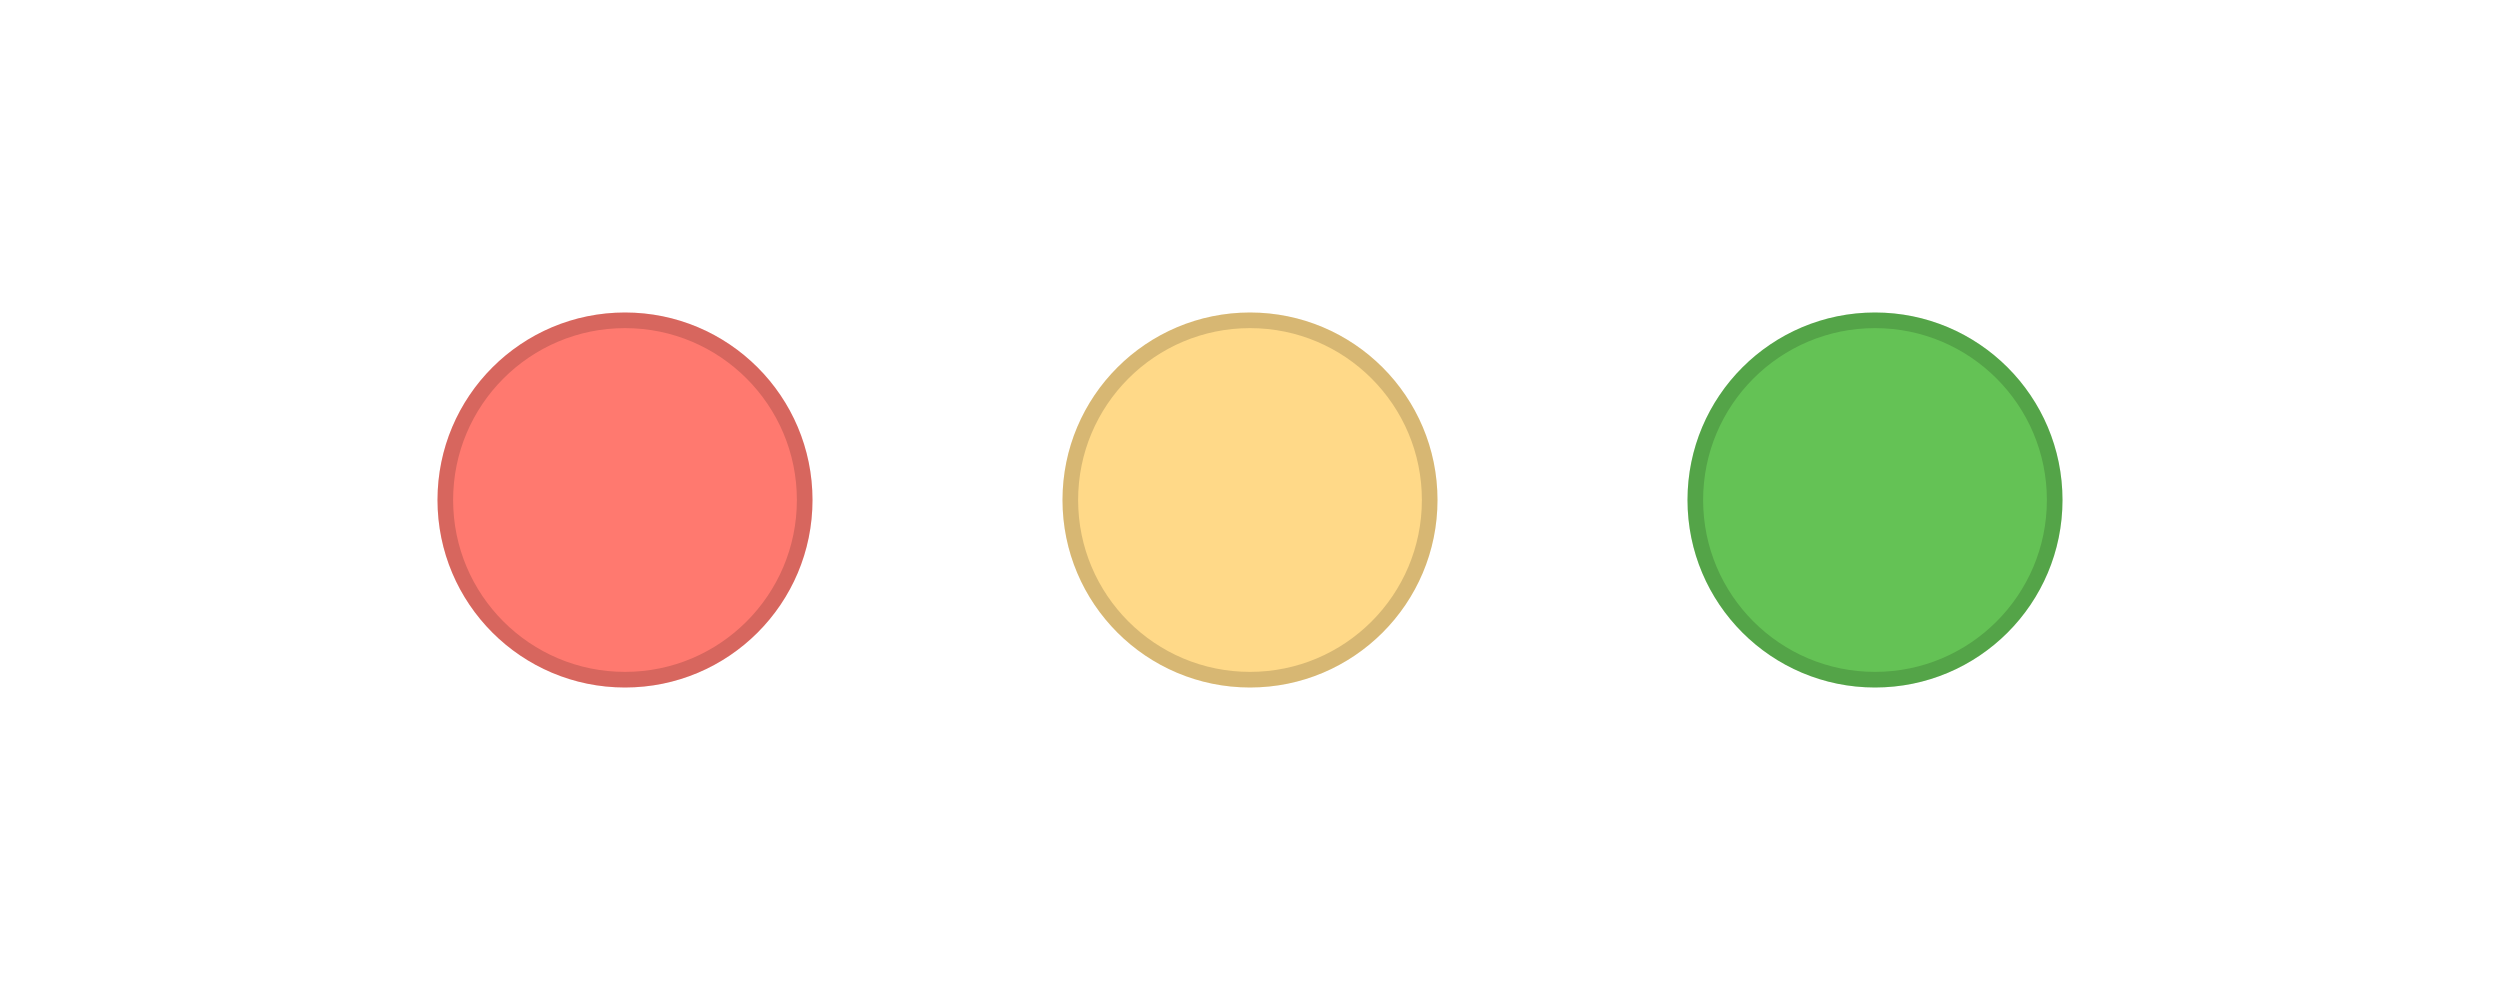 <svg width="80" height="32" viewBox="0 0 80 32" fill="none" xmlns="http://www.w3.org/2000/svg">
<circle cx="60" cy="16" r="6" fill="#64C255"/>
<circle cx="60" cy="16" r="5.75" stroke="black" stroke-opacity="0.16" stroke-width="0.5"/>
<circle cx="40" cy="16" r="6" fill="#FFD988"/>
<circle cx="40" cy="16" r="5.75" stroke="black" stroke-opacity="0.16" stroke-width="0.5"/>
<circle cx="20" cy="16" r="6" fill="#FF796F"/>
<circle cx="20" cy="16" r="5.75" stroke="black" stroke-opacity="0.16" stroke-width="0.5"/>
</svg>
